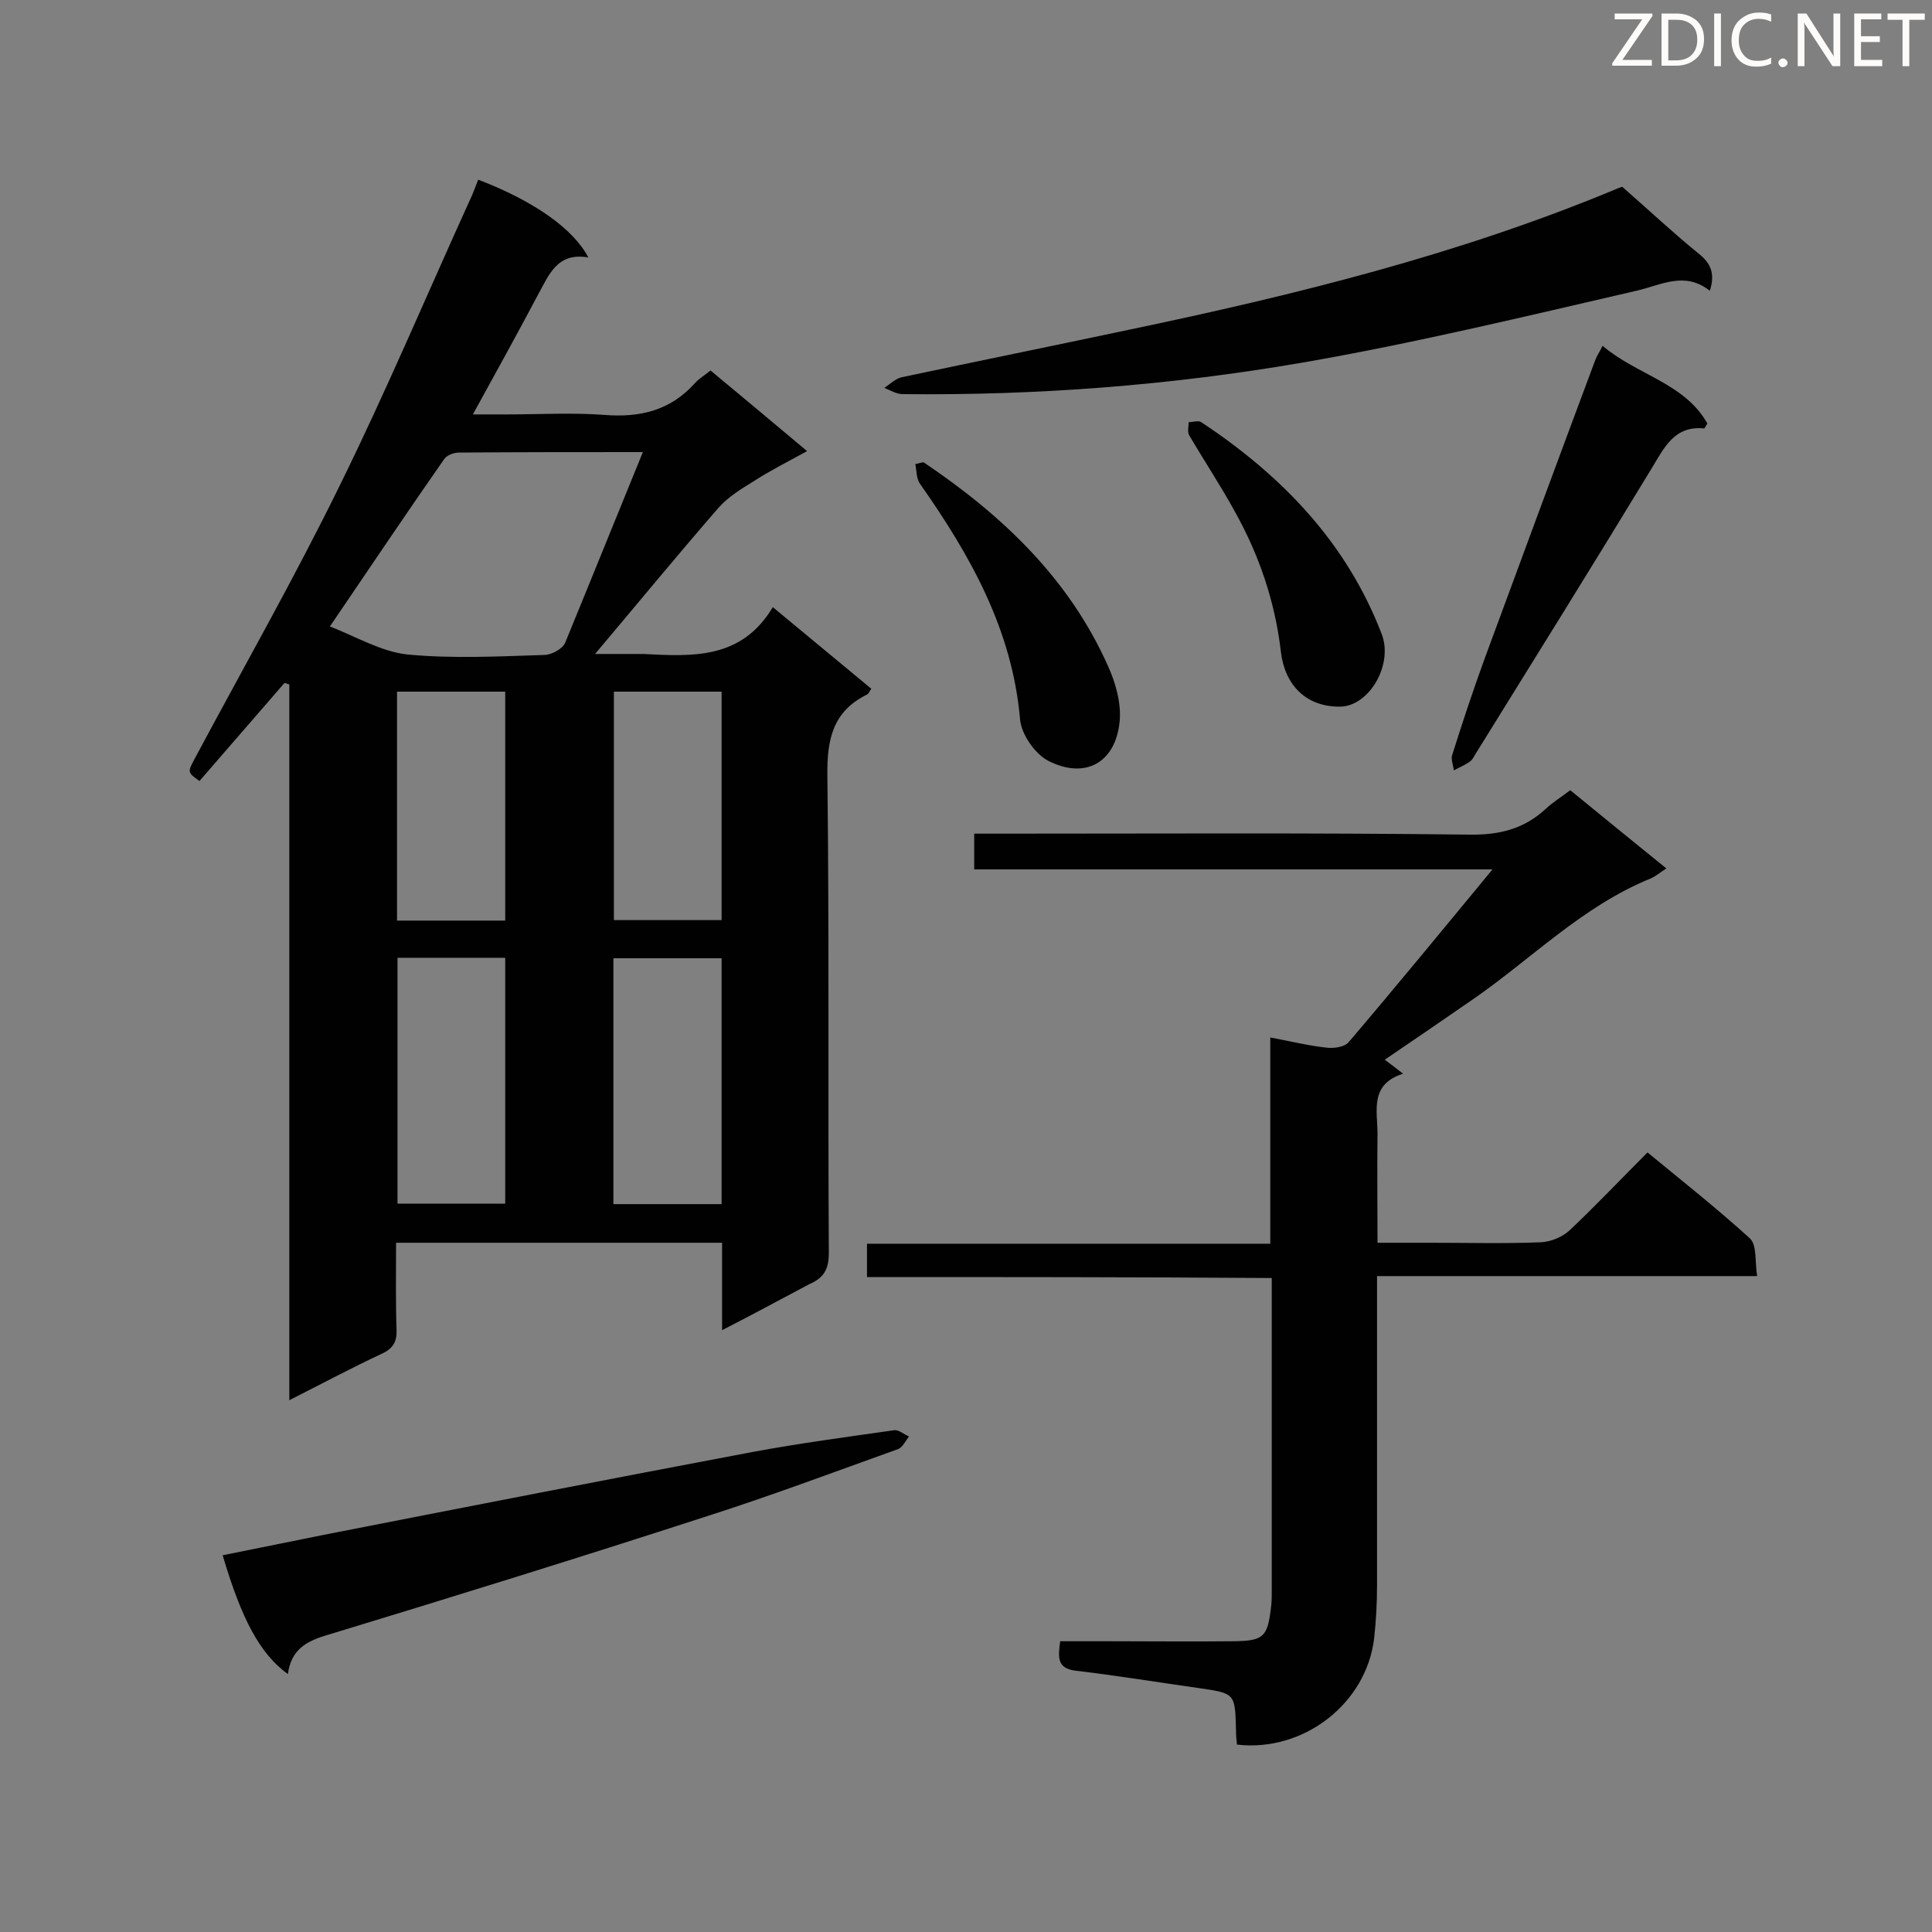 <svg enable-background="new 0 0 400 400" viewBox="0 0 400 400" xmlns="http://www.w3.org/2000/svg"><rect x="0" y="0" width="400" height="400" fill="#808080" stroke="none"/><path d="m149.5 275.4c0-6.6 0-12.2 0-18.1-22.6 0-44.8 0-67.5 0 0 6.2-.1 12.1.1 18 .1 2.5-.7 3.9-3.1 5-6.2 2.9-12.2 6.1-19.1 9.6 0-49.8 0-99 0-148.2-.3-.1-.7-.2-1-.3-5.9 6.8-11.7 13.5-17.6 20.3-2.5-1.8-2.5-1.8-1-4.6 10.1-18.9 20.7-37.5 30.1-56.7 9.5-19.3 17.9-39.2 26.8-58.8.7-1.4 1.2-2.9 1.8-4.4 11.3 4.3 19.7 10.1 22.8 16.1-6.4-1.1-8.1 3.5-10.4 7.7-4.3 8.1-8.7 16.1-13.5 24.8h7.1c6.7 0 13.4-.4 20.1.1 7.4.6 13.7-.9 18.8-6.6.8-.9 2-1.6 3.2-2.6 6.6 5.5 13 10.8 20 16.7-4 2.2-7.6 4-11 6.2-2.6 1.6-5.4 3.3-7.4 5.6-8.6 9.9-16.9 20-25.5 30.2h7.4 2.6c10.1.5 20.3 1.2 26.8-9.7 7.2 6 13.8 11.4 20.4 16.9-.4.5-.5 1-.9 1.2-7.1 3.5-8.3 9.3-8.2 16.8.4 32.9.1 65.9.3 98.8 0 3.5-1.1 5.2-4.1 6.5-5.8 3.1-11.4 6.1-18 9.5zm-16.4-181.8c-13.1 0-25.6 0-38.1.1-1 0-2.4.5-3 1.3-7.9 11.3-15.6 22.8-23.7 34.7 5.4 2.1 10.6 5.2 16 5.8 9.4.9 18.9.4 28.4.1 1.5 0 3.8-1.3 4.3-2.5 5.3-12.9 10.5-25.8 16.1-39.5zm-50.8 104.7v50.9h22.3c0-17.1 0-34 0-50.9-7.6 0-14.8 0-22.3 0zm67.1 51c0-17.2 0-34 0-50.9-7.6 0-14.9 0-22.4 0v50.9zm-44.8-58.7c0-16 0-31.6 0-47.4-7.6 0-14.9 0-22.4 0v47.4zm44.8-47.4c-7.7 0-15 0-22.3 0v47.3h22.3c0-15.9 0-31.5 0-47.3z" fill="#010101"/><path d="m179.5 264.4c0-2.7 0-4.5 0-6.9h83.5c0-14.4 0-28.3 0-42.7 4.3.8 7.9 1.7 11.6 2.1 1.5.2 3.7-.1 4.6-1.1 9.8-11.5 19.4-23.2 29.8-35.8-36.4 0-71.7 0-107.3 0 0-2.6 0-4.7 0-7.4h5c32.5 0 65-.2 97.5.2 6.3.1 11.4-1.2 15.9-5.4 1.5-1.4 3.2-2.4 5-3.8 6.6 5.4 13.1 10.7 19.9 16.2-1.4.9-2.3 1.7-3.3 2.1-14 5.7-24.5 16.5-36.6 24.9-6.1 4.2-12.2 8.4-18.4 12.6 1.1.8 2.1 1.6 3.8 2.9-7 2.2-5.3 7.7-5.3 12.5-.1 7.3 0 14.5 0 22.5h11.1c7.6 0 15.2.2 22.7-.1 2.1-.1 4.5-1.1 6-2.5 5.4-5.1 10.5-10.5 16.1-16.1 7.3 6 14.5 11.7 21.2 17.8 1.5 1.4 1 4.8 1.5 7.8-26.5 0-52.2 0-78.7 0v5.5 58.6c0 3.6-.2 7.3-.6 10.9-1.6 13.5-14.6 23.6-28.4 22-.1-.9-.2-1.9-.2-2.9-.2-7.7-.1-7.7-7.7-8.8-8.5-1.2-17-2.6-25.5-3.6-4-.5-3.6-2.9-3.2-6.1h9.9c8.7 0 17.5.1 26.2 0 5.9-.1 6.8-.9 7.5-6.6.2-1.3.2-2.6.2-3.9 0-20 0-39.9 0-59.9 0-1.4 0-2.9 0-4.8-28.2-.2-55.8-.2-83.8-.2z" fill="#010101"/><path d="m335.9 38.7c5.7 5 10.6 9.6 15.9 13.9 2.5 2 3.3 4.2 2.2 7.6-5.2-4.1-10-1.2-15.2 0-23 5.3-46.1 10.9-69.3 14.9-27.3 4.7-54.9 6.8-82.6 6.5-1.3 0-2.6-.8-3.8-1.3 1.2-.8 2.3-1.9 3.6-2.2 15.6-3.3 31.3-6.5 46.9-9.8 34.4-7.2 68.5-15.6 101.1-29.2.6-.3 1.5-.5 1.2-.4z" fill="#010101"/><path d="m59.6 346.6c-5.8-4.2-9.6-11.4-13.5-24.6 7-1.4 13.9-2.8 20.8-4.2 29.6-5.8 59.3-11.6 89-17.2 9.7-1.8 19.5-3.1 29.3-4.5.9-.1 2 .9 3 1.3-.7.9-1.3 2.2-2.2 2.6-13.4 4.8-26.7 9.8-40.2 14.1-25.9 8.4-52 16.5-78 24.4-4.4 1.3-7.5 3-8.2 8.1z" fill="#010101"/><path d="m331.8 71.6c7.2 6.1 17 7.7 21.7 16.1-.4.5-.5 1-.7 1-6.1-.6-8.2 3.9-10.8 8.2-11.9 19.6-24.1 39.2-36.2 58.7-.5.7-.8 1.6-1.5 2.1-1 .7-2.2 1.2-3.3 1.8-.1-1.1-.7-2.4-.3-3.3 2.1-6.7 4.3-13.3 6.7-19.9 7.6-20.6 15.2-41.2 22.9-61.8.3-.8.8-1.5 1.5-2.9z" fill="#010101"/><path d="m191.2 95.7c16.2 10.9 30.1 24 38.2 42.2 1.6 3.5 2.8 7.8 2.4 11.6-.9 8.5-7.2 11.9-14.8 8-2.7-1.4-5.5-5.4-5.8-8.5-1.6-18.6-10.3-34-20.7-48.8-.8-1.1-.7-2.7-1-4.1.7-.2 1.2-.3 1.7-.4z" fill="#010101"/><path d="m277.5 146.3c-7.2.1-11.5-4.6-12.3-11.3-1.2-10.4-4.5-20.1-9.6-29.2-2.9-5.3-6.3-10.4-9.4-15.7-.4-.7-.1-1.8-.1-2.7.9 0 2-.4 2.6 0 16.6 11 30 24.8 37.3 43.7 2.6 6.4-2.5 15.1-8.5 15.2z" fill="#010101"/><g fill="#fcfbfa"><path d="m342.2 3.2-6.3 9.2h6.1v1.2h-8.2v-.5l6.2-9.1h-5.7v-1.2h7.8v.4z"/><path d="m344 13.7v-10.9h3.1c1.6 0 3 .5 4.1 1.4 1.1 1 1.6 2.2 1.6 3.9s-.5 3-1.6 4-2.5 1.5-4.2 1.5h-3zm1.4-9.6v8.4h1.6c1.4 0 2.5-.4 3.2-1.1.8-.8 1.2-1.8 1.2-3.2s-.4-2.4-1.2-3.1-1.8-1-3.1-1z"/><path d="m356.3 2.8v10.9h-1.4v-10.9z"/><path d="m366.6 13.2c-.8.4-1.8.6-3 .6-1.6 0-2.8-.5-3.7-1.5s-1.4-2.3-1.4-3.9c0-1.7.5-3.2 1.6-4.2s2.4-1.6 4-1.6c1 0 1.9.1 2.6.4v1.5c-.8-.4-1.6-.6-2.6-.6-1.2 0-2.2.4-3 1.2s-1.1 1.9-1.1 3.3c0 1.3.4 2.3 1.1 3.1s1.6 1.1 2.8 1.1c1.1 0 2-.2 2.8-.7v1.3z"/><path d="m368.2 13c0-.3.1-.5.3-.6.2-.2.4-.3.6-.3.3 0 .5.1.7.3s.3.4.3.6-.1.5-.3.6c-.2.2-.4.3-.7.3s-.5-.1-.6-.3c-.2-.2-.3-.4-.3-.6z"/><path d="m381.1 13.7h-1.7l-5.5-8.4c-.2-.2-.3-.5-.4-.7 0 .2.1.8.1 1.5v7.6h-1.4v-10.9h1.8l5.3 8.3c.3.4.4.6.4.8 0-.3-.1-.8-.1-1.6v-7.5h1.4v10.9z"/><path d="m389.7 13.7h-5.8v-10.9h5.6v1.2h-4.2v3.5h3.9v1.2h-3.9v3.7h4.4z"/><path d="m398.4 4.1h-3.1v9.6h-1.4v-9.6h-3.1v-1.3h7.7v1.3z"/></g></svg>